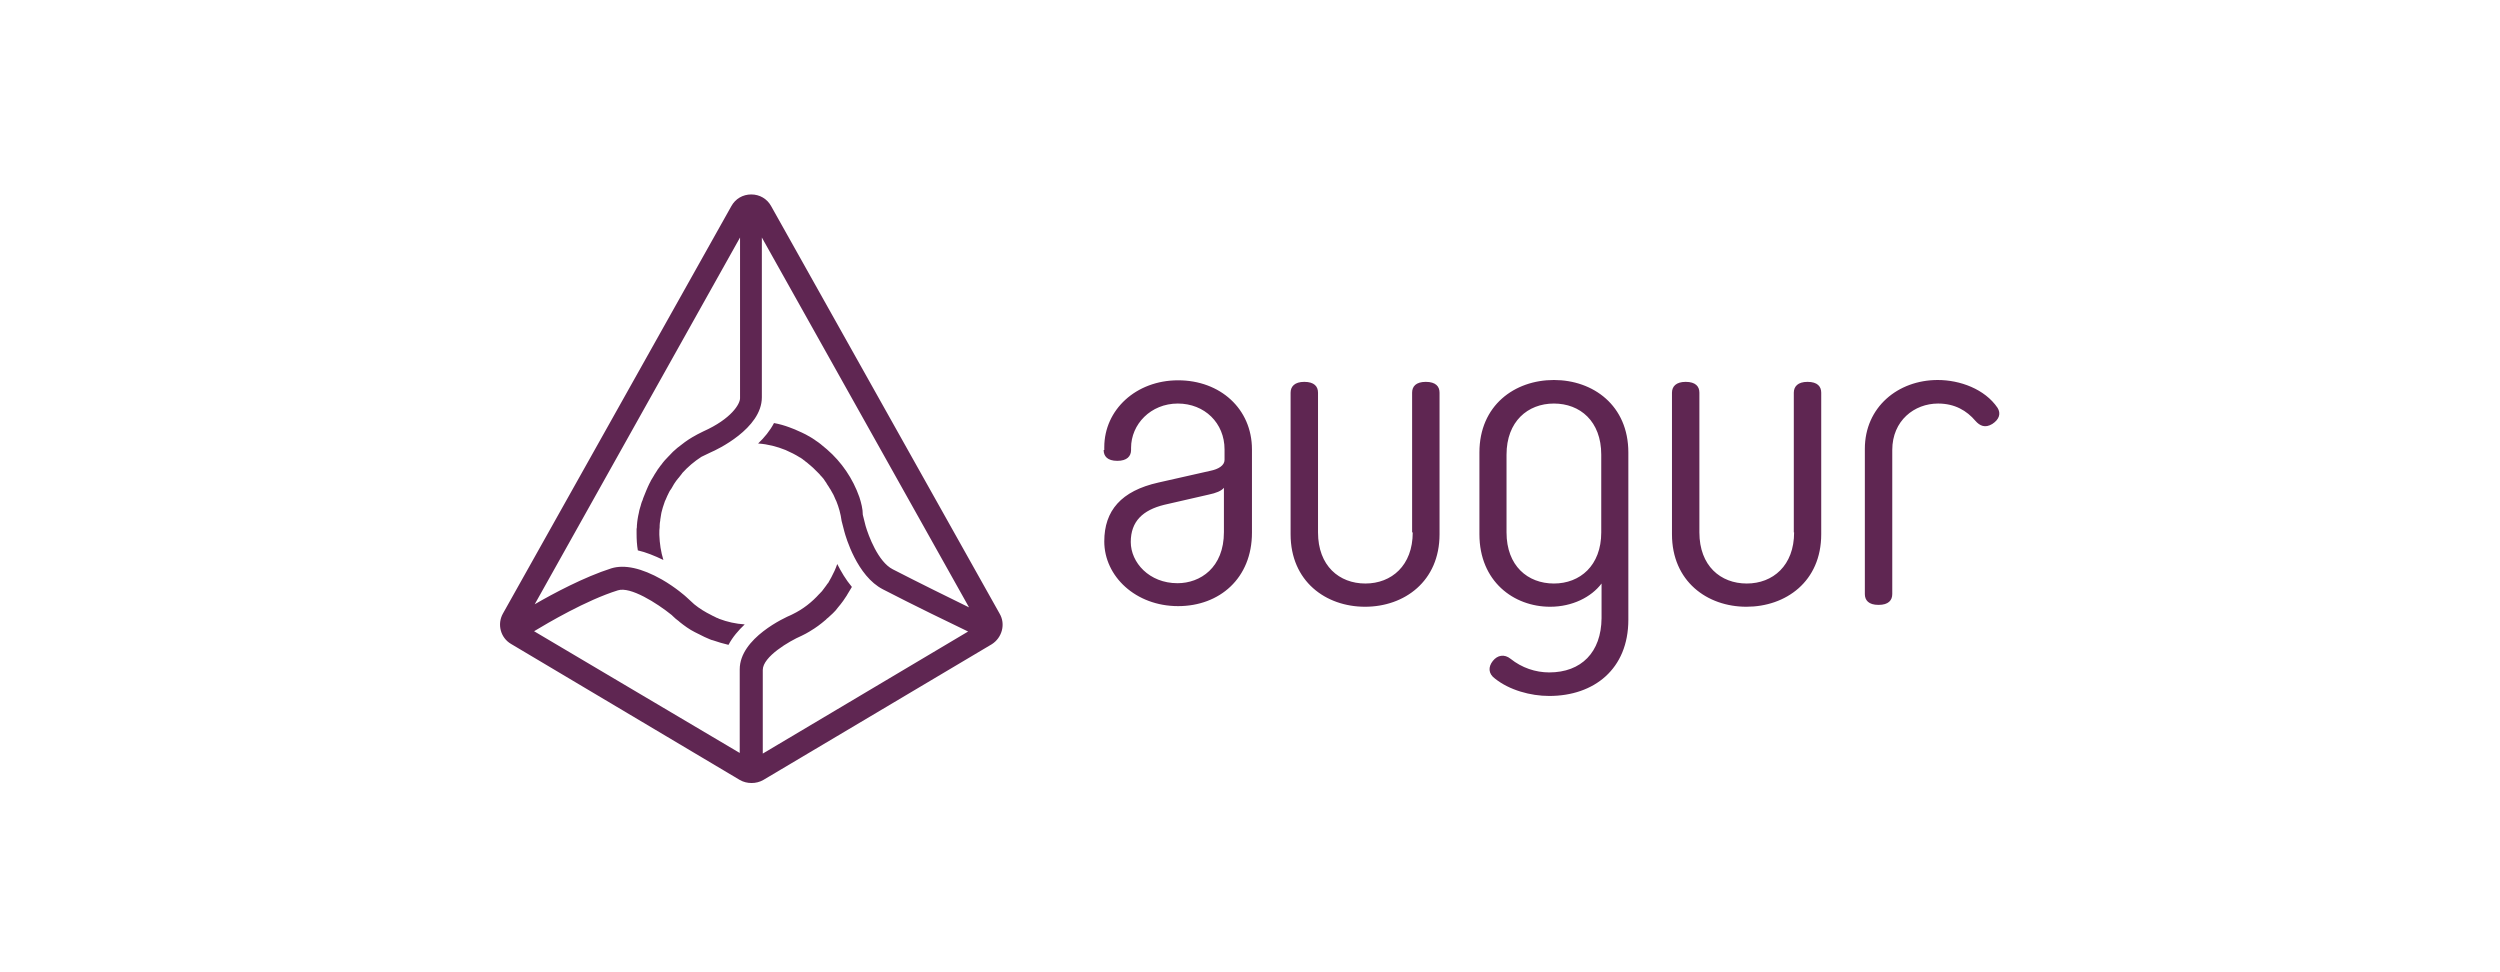 <?xml version="1.0" encoding="UTF-8"?>
<svg width="180px" height="70px" viewBox="0 0 180 70" version="1.1" xmlns="http://www.w3.org/2000/svg" xmlns:xlink="http://www.w3.org/1999/xlink">
    <!-- Generator: Sketch 55.2 (78181) - https://sketchapp.com -->
    <title>augur</title>
    <desc>Created with Sketch.</desc>
    <g id="Zeppelin-Desktop" stroke="none" stroke-width="1" fill="none" fill-rule="evenodd">
        <rect id="Rectangle-Copy-14" fill="#F8F8FA" opacity="0" x="0" y="0" width="180" height="70"></rect>
        <g id="augur" transform="translate(36, 14)" fill="#5F2652">
            <path d="M25.875,21.791 C25.404,20.452 24.596,19.27 23.542,18.356 L23.138,18.021 L23.115,17.999 C22.981,17.887 22.846,17.798 22.712,17.709 L22.689,17.687 C22.554,17.597 22.42,17.508 22.263,17.419 C22.24,17.419 22.24,17.397 22.218,17.397 C22.083,17.308 21.926,17.241 21.792,17.174 C21.769,17.174 21.769,17.151 21.747,17.151 C21.612,17.084 21.455,17.018 21.298,16.951 C21.276,16.951 21.276,16.928 21.253,16.928 C21.119,16.884 20.984,16.817 20.85,16.772 C20.491,16.638 20.109,16.527 19.728,16.46 C19.436,17.018 19.032,17.508 18.584,17.932 C19.279,17.977 19.952,18.155 20.558,18.4 C20.917,18.557 21.276,18.735 21.59,18.936 C21.612,18.936 21.635,18.958 21.635,18.958 C21.724,19.003 21.792,19.069 21.881,19.136 C21.926,19.159 21.949,19.181 21.994,19.226 C22.061,19.27 22.151,19.337 22.218,19.404 C22.263,19.449 22.308,19.471 22.353,19.516 C22.42,19.582 22.487,19.627 22.554,19.694 L22.689,19.828 L22.869,20.006 L23.003,20.14 C23.048,20.207 23.115,20.274 23.16,20.318 C23.205,20.363 23.25,20.43 23.295,20.475 L23.429,20.675 C23.474,20.742 23.519,20.787 23.542,20.854 L23.676,21.055 C23.721,21.121 23.743,21.188 23.788,21.233 C23.833,21.3 23.856,21.367 23.901,21.434 C23.945,21.501 23.968,21.567 24.013,21.634 C24.035,21.701 24.08,21.768 24.102,21.835 C24.147,21.924 24.17,22.014 24.215,22.08 C24.394,22.527 24.529,22.995 24.596,23.508 L24.798,24.289 C24.888,24.623 25.695,27.478 27.58,28.437 C29.733,29.552 32.582,30.935 33.704,31.47 L18.92,40.258 L18.92,34.236 C18.92,33.277 20.827,32.162 21.702,31.782 L21.747,31.76 C21.926,31.671 22.106,31.582 22.285,31.47 L22.353,31.426 C22.734,31.203 23.093,30.935 23.429,30.645 C23.452,30.623 23.497,30.6 23.519,30.556 C23.564,30.534 23.586,30.489 23.631,30.467 C23.743,30.377 23.833,30.266 23.945,30.177 L23.99,30.132 C24.102,30.021 24.215,29.909 24.304,29.775 C24.327,29.731 24.372,29.708 24.394,29.664 C24.484,29.574 24.551,29.463 24.641,29.351 C24.663,29.329 24.686,29.285 24.708,29.262 L24.977,28.861 C24.977,28.838 25,28.838 25,28.816 C25.112,28.638 25.224,28.437 25.336,28.259 C24.888,27.723 24.551,27.143 24.282,26.608 C24.17,26.943 24.013,27.277 23.856,27.567 C23.788,27.701 23.699,27.835 23.631,27.969 C23.609,27.991 23.609,28.013 23.586,28.013 C23.519,28.125 23.429,28.236 23.362,28.325 C23.34,28.348 23.317,28.392 23.295,28.415 C23.227,28.526 23.138,28.615 23.048,28.705 C23.026,28.727 23.026,28.749 23.003,28.749 C22.465,29.351 21.814,29.864 21.074,30.221 L20.939,30.288 C20.558,30.444 17.26,31.939 17.26,34.191 L17.26,40.213 L2.454,31.448 C3.418,30.868 6.2,29.218 8.488,28.504 C9.386,28.214 11.293,29.418 12.37,30.288 L12.437,30.355 C12.571,30.489 12.728,30.623 12.885,30.734 L12.93,30.779 C13.267,31.046 13.626,31.314 14.03,31.515 L14.299,31.649 C14.321,31.649 14.344,31.671 14.344,31.671 C14.59,31.805 14.837,31.916 15.106,32.028 C15.151,32.05 15.174,32.05 15.219,32.072 C15.241,32.072 15.263,32.095 15.308,32.095 C15.69,32.229 16.071,32.34 16.452,32.429 C16.744,31.872 17.17,31.381 17.619,30.957 C16.968,30.913 16.363,30.779 15.779,30.556 C15.757,30.534 15.712,30.534 15.69,30.511 C15.622,30.489 15.555,30.467 15.488,30.422 C15.465,30.4 15.421,30.4 15.398,30.377 C15.331,30.355 15.263,30.31 15.219,30.288 C14.77,30.065 14.366,29.82 13.985,29.508 L13.401,28.972 C13.379,28.95 12.661,28.303 11.652,27.723 C10.193,26.898 8.96,26.63 8.017,26.92 C6.066,27.545 3.845,28.727 2.499,29.508 L17.283,3.1 L17.283,14.676 C17.283,15.077 16.677,16.148 14.635,17.062 L14.501,17.129 C14.299,17.218 14.119,17.33 13.917,17.441 L13.873,17.464 C13.491,17.687 13.132,17.954 12.773,18.244 C12.549,18.423 12.347,18.623 12.168,18.824 L12.145,18.846 C11.943,19.047 11.764,19.248 11.607,19.471 L11.584,19.493 C11.495,19.605 11.427,19.716 11.338,19.828 C11.338,19.85 11.315,19.85 11.315,19.872 C11.248,19.984 11.181,20.073 11.113,20.185 C11.113,20.207 11.091,20.207 11.091,20.229 L10.889,20.564 C10.866,20.586 10.866,20.608 10.844,20.653 C10.777,20.765 10.732,20.876 10.687,20.965 C10.687,20.988 10.665,21.01 10.665,21.01 C10.62,21.121 10.575,21.211 10.53,21.322 C10.507,21.367 10.507,21.389 10.485,21.434 L10.35,21.768 C10.328,21.813 10.328,21.835 10.306,21.88 C10.283,21.969 10.261,22.036 10.216,22.125 C10.193,22.17 10.193,22.214 10.171,22.259 C10.149,22.37 10.104,22.482 10.081,22.571 C10.059,22.616 10.059,22.683 10.036,22.727 C10.014,22.794 10.014,22.883 9.992,22.95 C9.969,23.017 9.969,23.084 9.947,23.151 C9.924,23.24 9.924,23.329 9.902,23.419 C9.902,23.486 9.879,23.53 9.879,23.597 C9.879,23.686 9.857,23.753 9.857,23.842 C9.857,23.932 9.857,23.999 9.834,24.088 L9.834,24.422 C9.834,24.824 9.857,25.248 9.924,25.627 C10.507,25.761 11.113,26.006 11.764,26.318 C11.584,25.738 11.495,25.136 11.472,24.512 L11.472,24.4 C11.472,24.244 11.472,24.11 11.495,23.954 L11.495,23.842 C11.495,23.709 11.517,23.597 11.539,23.463 L11.539,23.419 C11.562,23.285 11.584,23.151 11.607,22.995 C11.607,22.95 11.629,22.928 11.629,22.883 C11.652,22.772 11.696,22.66 11.719,22.549 C11.719,22.527 11.741,22.504 11.741,22.482 L11.876,22.08 C11.898,22.058 11.898,22.014 11.921,21.991 C11.966,21.88 12.011,21.768 12.055,21.679 C12.078,21.657 12.078,21.634 12.1,21.59 C12.168,21.456 12.212,21.344 12.302,21.233 C12.325,21.211 12.325,21.188 12.347,21.166 C12.414,21.055 12.459,20.965 12.527,20.854 C12.549,20.831 12.549,20.809 12.571,20.787 C12.639,20.675 12.728,20.564 12.818,20.452 C12.818,20.452 12.818,20.43 12.841,20.43 C12.93,20.318 12.998,20.229 13.087,20.118 C13.11,20.095 13.11,20.073 13.132,20.051 C13.536,19.605 13.985,19.226 14.501,18.891 L15.196,18.557 C15.578,18.4 18.853,16.861 18.853,14.609 L18.853,3.1 L33.771,29.731 C32.448,29.084 30.092,27.924 28.275,26.987 C27.221,26.452 26.525,24.556 26.323,23.865 L26.121,23.062 C26.121,22.638 26.009,22.214 25.875,21.791 L25.875,21.791 Z M35.97,30.177 L19.526,0.848 C19.234,0.312 18.696,0 18.09,0 C17.484,0 16.946,0.312 16.654,0.848 L0.21,30.177 C-0.216,30.935 0.031,31.916 0.794,32.362 L17.26,42.154 C17.529,42.31 17.821,42.377 18.113,42.377 C18.404,42.377 18.696,42.31 18.965,42.154 L35.409,32.385 C36.149,31.916 36.419,30.935 35.97,30.177 Z M43.463,18.4 C43.463,18.846 43.732,19.181 44.45,19.181 C45.145,19.181 45.437,18.846 45.437,18.4 L45.437,18.244 C45.437,16.549 46.85,15.055 48.802,15.055 C50.731,15.055 52.167,16.46 52.167,18.356 L52.167,19.114 C52.167,19.516 51.719,19.783 51.158,19.895 L47.411,20.742 C44.719,21.344 43.508,22.772 43.508,24.98 C43.508,27.5 45.774,29.641 48.825,29.641 C51.808,29.641 54.141,27.634 54.141,24.355 L54.141,18.356 C54.141,15.434 51.853,13.382 48.825,13.382 C45.796,13.382 43.508,15.501 43.508,18.2 L43.508,18.4 L43.463,18.4 L43.463,18.4 Z M48.78,27.991 C46.738,27.991 45.415,26.497 45.415,25.025 C45.415,23.53 46.29,22.727 47.815,22.348 L51.023,21.612 C51.561,21.501 51.943,21.344 52.122,21.121 L52.122,24.311 C52.122,26.876 50.417,27.991 48.78,27.991 Z M65.717,24.333 C65.717,26.72 64.192,28.013 62.307,28.013 C60.423,28.013 58.897,26.742 58.897,24.333 L58.897,14.274 C58.897,13.828 58.628,13.494 57.91,13.494 C57.215,13.494 56.923,13.828 56.923,14.274 L56.923,24.467 C56.923,27.857 59.458,29.686 62.285,29.686 C65.112,29.686 67.647,27.857 67.647,24.467 L67.647,14.274 C67.647,13.828 67.377,13.494 66.659,13.494 C65.942,13.494 65.672,13.828 65.672,14.274 L65.672,24.333 L65.717,24.333 L65.717,24.333 Z M79.29,24.333 C79.29,26.72 77.764,28.013 75.88,28.013 C73.995,28.013 72.47,26.742 72.47,24.333 L72.47,18.735 C72.47,16.348 73.995,15.055 75.88,15.055 C77.764,15.055 79.29,16.326 79.29,18.735 L79.29,24.333 Z M75.543,34.414 C74.556,34.414 73.569,34.08 72.761,33.433 C72.313,33.076 71.819,33.165 71.483,33.589 C71.146,34.013 71.146,34.504 71.64,34.86 C72.672,35.686 74.197,36.109 75.543,36.109 C78.774,36.109 81.241,34.169 81.241,30.623 L81.241,18.579 C81.241,15.189 78.706,13.36 75.88,13.36 C73.053,13.36 70.518,15.189 70.518,18.579 L70.518,24.467 C70.518,27.857 72.986,29.686 75.611,29.686 C77.203,29.686 78.572,28.995 79.312,28.013 L79.312,30.511 C79.29,32.965 77.854,34.414 75.543,34.414 L75.543,34.414 Z M93.176,24.333 C93.176,26.72 91.651,28.013 89.766,28.013 C87.882,28.013 86.356,26.742 86.356,24.333 L86.356,14.274 C86.356,13.828 86.087,13.494 85.369,13.494 C84.674,13.494 84.382,13.828 84.382,14.274 L84.382,24.467 C84.382,27.857 86.917,29.686 89.744,29.686 C92.571,29.686 95.128,27.879 95.128,24.467 L95.128,14.274 C95.128,13.828 94.859,13.494 94.141,13.494 C93.446,13.494 93.154,13.828 93.154,14.274 L93.154,24.333 L93.176,24.333 L93.176,24.333 Z M107.826,15.367 C106.906,14.007 105.111,13.36 103.518,13.36 C100.647,13.36 98.269,15.323 98.269,18.311 L98.269,28.772 C98.269,29.218 98.538,29.552 99.256,29.552 C99.974,29.552 100.243,29.218 100.243,28.772 L100.243,18.4 C100.243,16.282 101.836,15.055 103.541,15.055 C104.752,15.055 105.605,15.568 106.233,16.304 C106.547,16.661 106.928,16.839 107.444,16.527 C107.96,16.192 108.072,15.769 107.826,15.367 L107.826,15.367 Z" id="Shape"></path>
        </g>
    </g>
</svg>